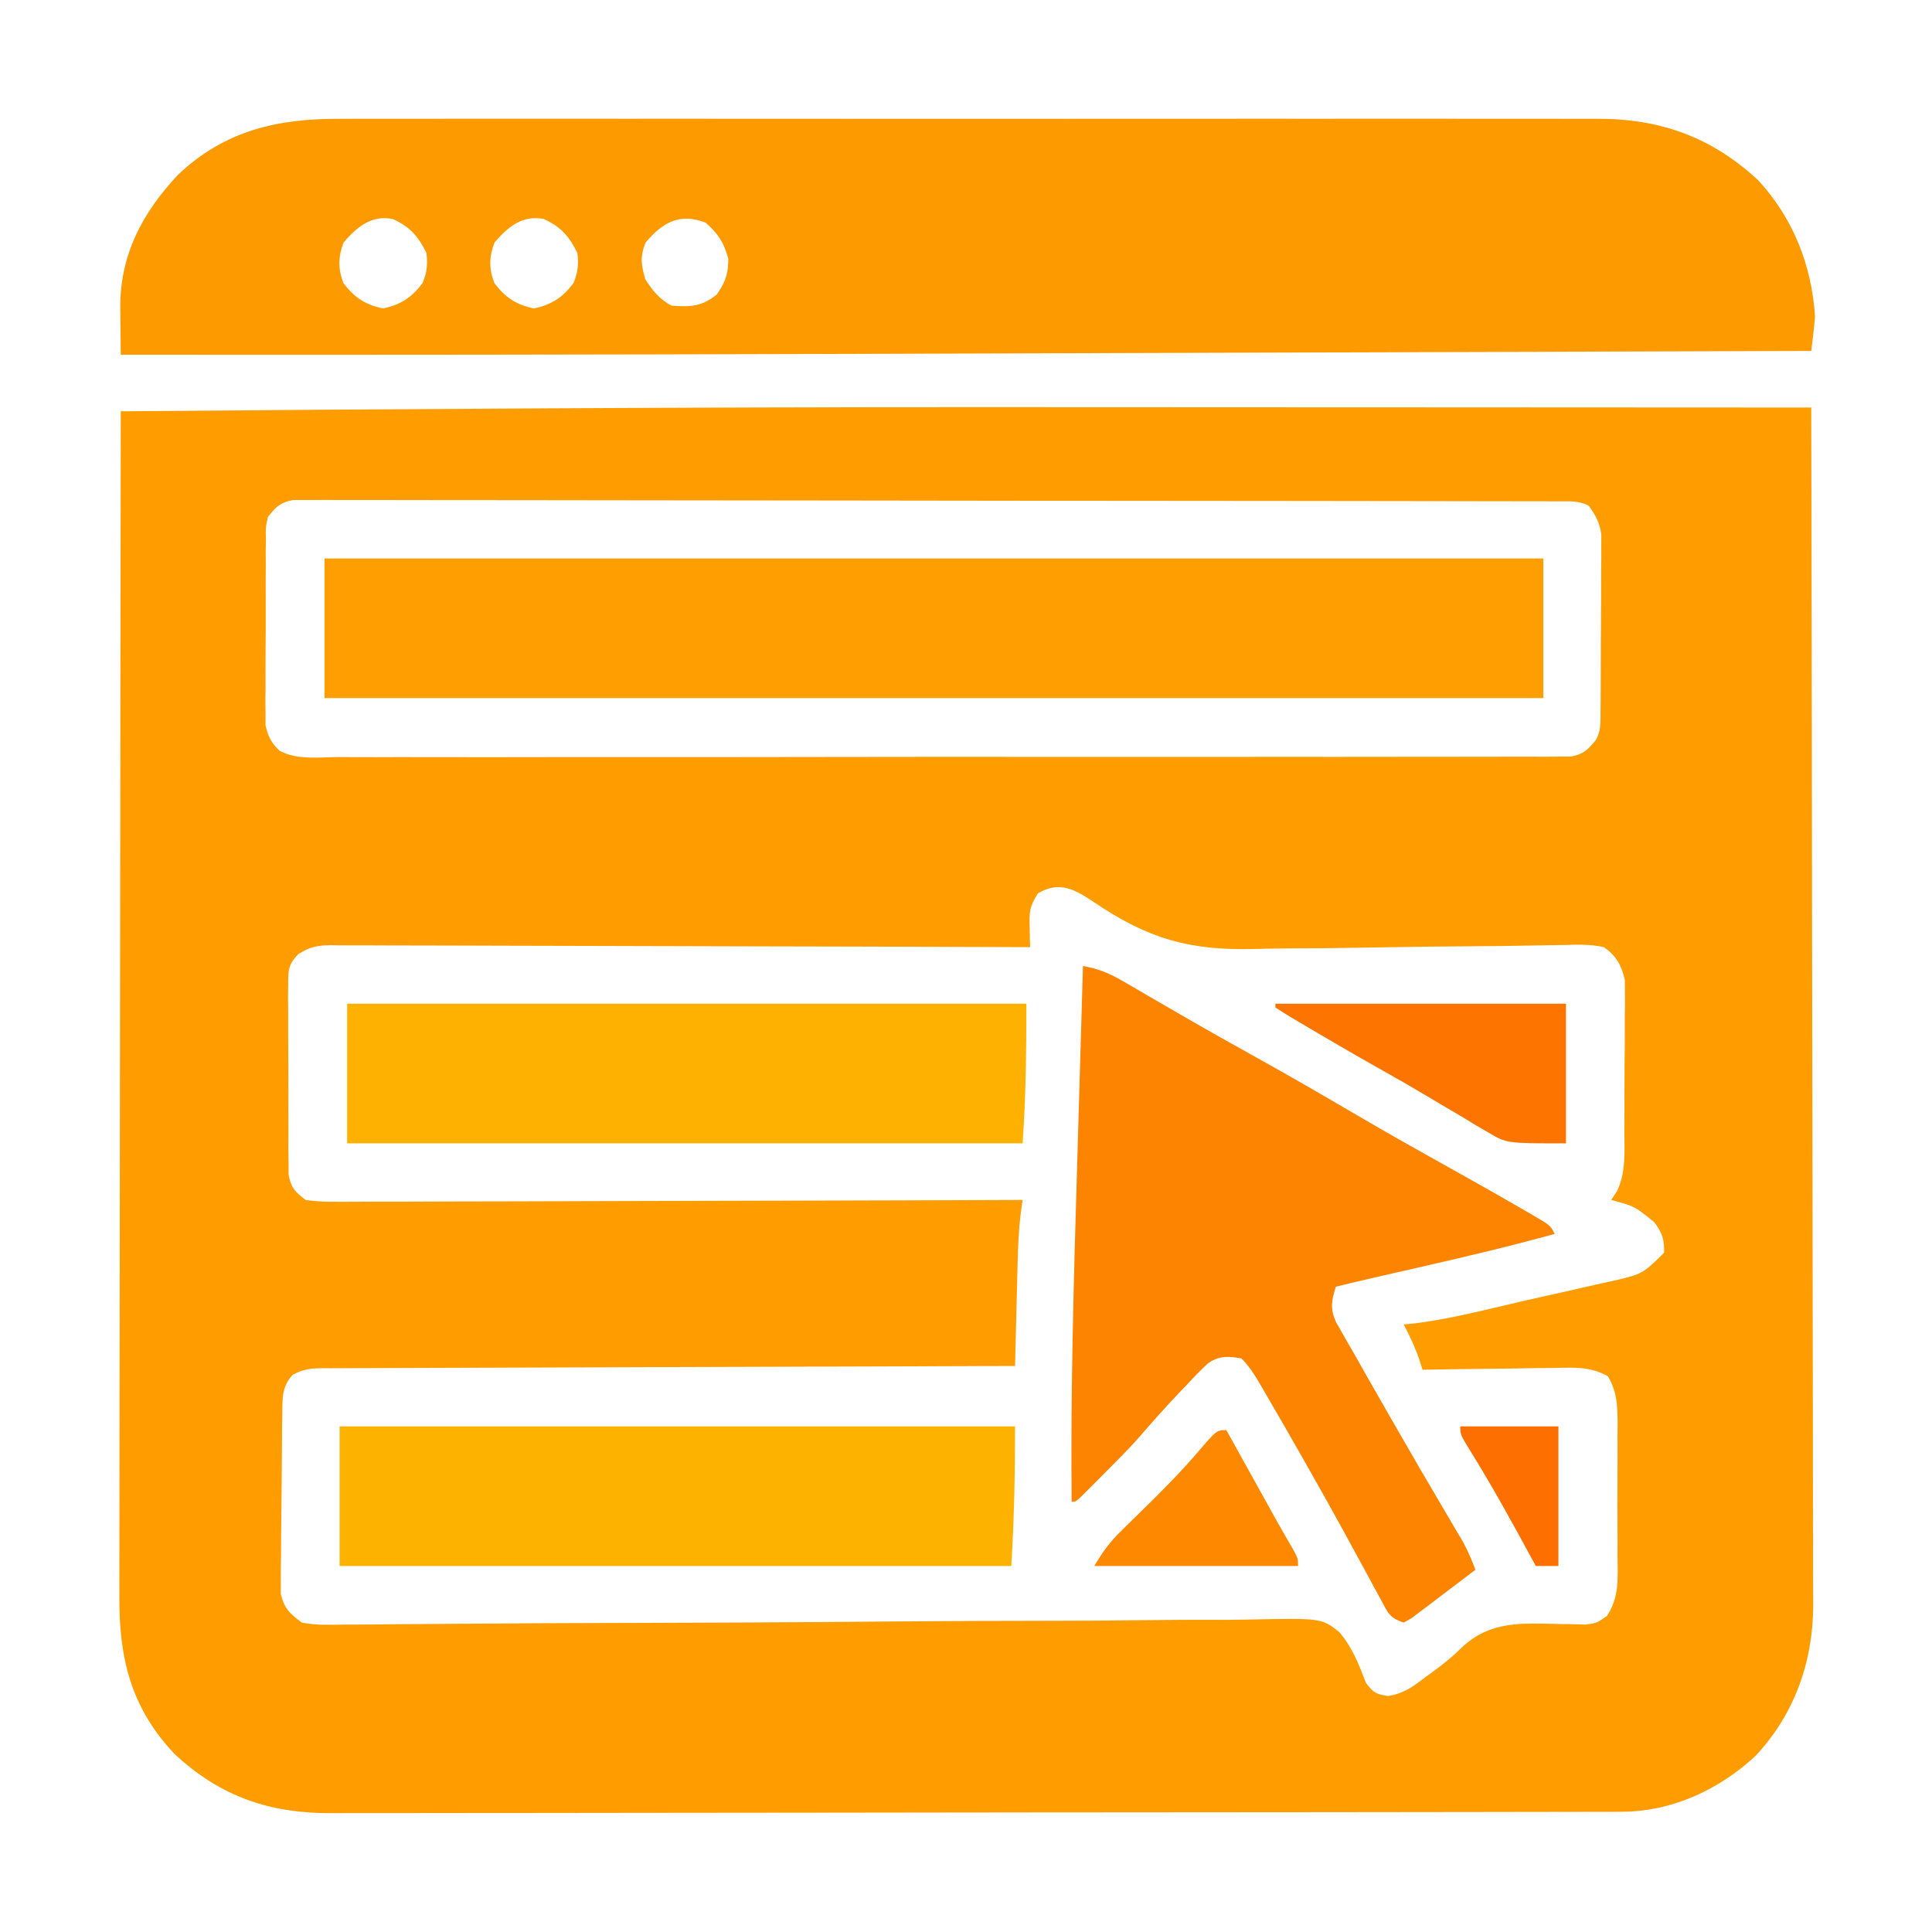 <?xml version="1.0" encoding="UTF-8"?>
<svg version="1.1" xmlns="http://www.w3.org/2000/svg" width="512" height="512">
<path d="M0 0 C1.234 0 1.234 0 2.492 0 C23.228 0.001 43.965 0.011 64.701 0.026 C76.691 0.034 88.681 0.039 100.671 0.043 C101.535 0.043 102.399 0.043 103.289 0.044 C107.628 0.045 111.968 0.046 116.308 0.047 C151.432 0.057 186.556 0.075 221.68 0.098 C221.771 41.662 221.842 83.226 221.884 124.79 C221.889 129.7 221.894 134.61 221.899 139.52 C221.9 140.498 221.902 141.475 221.903 142.482 C221.92 158.297 221.952 174.112 221.988 189.927 C222.026 206.162 222.048 222.397 222.056 238.632 C222.062 248.645 222.079 258.657 222.111 268.67 C222.133 275.542 222.139 282.414 222.134 289.286 C222.131 293.247 222.135 297.208 222.157 301.169 C222.176 304.803 222.177 308.437 222.163 312.072 C222.161 313.993 222.178 315.914 222.196 317.835 C222.095 332.701 217.138 346.537 206.867 357.473 C197.225 366.428 184.66 372.21 171.463 372.232 C170.203 372.236 168.944 372.241 167.646 372.245 C166.251 372.245 164.856 372.245 163.461 372.245 C161.977 372.248 160.493 372.252 159.009 372.256 C154.929 372.266 150.849 372.27 146.77 372.272 C142.37 372.276 137.971 372.286 133.571 372.295 C122.945 372.314 112.319 372.324 101.692 372.333 C96.686 372.338 91.68 372.343 86.674 372.348 C70.028 372.365 53.383 372.38 36.737 372.387 C32.418 372.389 28.099 372.391 23.781 372.393 C22.171 372.394 22.171 372.394 20.528 372.394 C3.145 372.403 -14.237 372.428 -31.62 372.46 C-49.473 372.493 -67.326 372.511 -85.18 372.515 C-95.201 372.517 -105.222 372.526 -115.243 372.551 C-123.779 372.573 -132.314 372.581 -140.85 372.571 C-145.202 372.567 -149.553 372.568 -153.905 372.588 C-157.897 372.606 -161.888 372.605 -165.879 372.589 C-167.316 372.587 -168.753 372.591 -170.19 372.603 C-186.731 372.732 -199.892 368.266 -212.07 356.91 C-223.547 344.796 -226.795 331.579 -226.681 315.323 C-226.682 313.96 -226.685 312.598 -226.689 311.235 C-226.696 307.52 -226.684 303.806 -226.669 300.091 C-226.655 296.074 -226.66 292.057 -226.662 288.04 C-226.664 281.09 -226.654 274.14 -226.638 267.19 C-226.613 257.142 -226.605 247.094 -226.602 237.045 C-226.595 220.741 -226.575 204.436 -226.547 188.131 C-226.519 172.297 -226.498 156.464 -226.485 140.63 C-226.484 139.653 -226.484 138.676 -226.483 137.67 C-226.479 132.769 -226.475 127.868 -226.471 122.968 C-226.44 82.344 -226.387 41.721 -226.32 1.098 C-150.88 0.462 -75.443 -0.004 0 0 Z M-187.32 29.098 C-187.929 31.796 -187.929 31.796 -187.854 34.797 C-187.87 35.941 -187.885 37.086 -187.902 38.266 C-187.897 39.498 -187.892 40.73 -187.887 42 C-187.893 43.27 -187.899 44.54 -187.906 45.848 C-187.913 48.534 -187.911 51.219 -187.897 53.905 C-187.88 57.34 -187.903 60.773 -187.938 64.207 C-187.966 67.492 -187.955 70.777 -187.949 74.062 C-187.962 75.293 -187.976 76.523 -187.989 77.791 C-187.977 78.939 -187.964 80.087 -187.951 81.269 C-187.95 82.276 -187.949 83.284 -187.949 84.321 C-187.287 87.245 -186.433 88.976 -184.243 91.04 C-179.651 93.566 -173.813 92.772 -168.724 92.726 C-167.308 92.731 -165.892 92.738 -164.476 92.747 C-160.584 92.766 -156.692 92.754 -152.8 92.737 C-148.603 92.723 -144.406 92.739 -140.209 92.75 C-131.988 92.769 -123.766 92.76 -115.544 92.742 C-108.864 92.728 -102.184 92.724 -95.503 92.728 C-94.553 92.728 -93.603 92.729 -92.624 92.729 C-90.694 92.73 -88.764 92.731 -86.834 92.732 C-69.762 92.741 -52.69 92.724 -35.617 92.695 C-19.043 92.666 -2.468 92.659 14.107 92.674 C32.148 92.691 50.188 92.695 68.228 92.677 C70.151 92.676 72.074 92.674 73.996 92.672 C74.942 92.671 75.889 92.67 76.863 92.669 C83.538 92.663 90.213 92.667 96.887 92.673 C105.018 92.681 113.149 92.674 121.279 92.649 C125.43 92.637 129.58 92.631 133.73 92.642 C137.527 92.652 141.323 92.643 145.12 92.62 C147.15 92.613 149.179 92.625 151.209 92.637 C152.409 92.626 153.609 92.615 154.845 92.604 C155.882 92.603 156.92 92.601 157.989 92.6 C161.378 91.967 162.538 90.738 164.68 88.098 C165.952 85.554 165.821 83.749 165.841 80.901 C165.855 79.274 165.855 79.274 165.87 77.614 C165.874 76.437 165.878 75.26 165.883 74.047 C165.889 72.841 165.894 71.635 165.9 70.392 C165.91 67.836 165.916 65.279 165.92 62.723 C165.93 58.812 165.961 54.901 165.992 50.99 C165.999 48.509 166.004 46.028 166.008 43.547 C166.026 41.79 166.026 41.79 166.045 39.998 C166.041 38.357 166.041 38.357 166.036 36.682 C166.04 35.722 166.043 34.763 166.047 33.773 C165.608 30.579 164.56 28.695 162.68 26.098 C160.03 24.773 158.041 24.969 155.072 24.963 C153.273 24.957 153.273 24.957 151.437 24.95 C150.093 24.95 148.75 24.95 147.407 24.95 C145.989 24.947 144.571 24.943 143.153 24.939 C139.243 24.929 135.333 24.926 131.423 24.923 C127.212 24.919 123.001 24.909 118.789 24.901 C108.613 24.881 98.436 24.871 88.26 24.862 C83.471 24.858 78.683 24.852 73.895 24.847 C57.986 24.83 42.076 24.816 26.167 24.808 C22.036 24.806 17.906 24.804 13.776 24.802 C12.749 24.802 11.723 24.802 10.665 24.801 C-5.977 24.793 -22.619 24.767 -39.261 24.735 C-56.333 24.702 -73.406 24.684 -90.478 24.681 C-100.069 24.678 -109.66 24.67 -119.251 24.644 C-127.417 24.623 -135.582 24.614 -143.748 24.624 C-147.916 24.629 -152.085 24.627 -156.253 24.607 C-160.067 24.59 -163.88 24.591 -167.693 24.606 C-169.075 24.609 -170.457 24.604 -171.84 24.592 C-173.714 24.577 -175.587 24.589 -177.461 24.603 C-178.504 24.602 -179.546 24.601 -180.62 24.6 C-184.029 25.228 -185.212 26.397 -187.32 29.098 Z M16.742 128.848 C14.464 132.437 14.451 133.681 14.551 137.801 C14.579 139.288 14.579 139.288 14.607 140.806 C14.631 141.562 14.655 142.318 14.68 143.098 C13.21 143.092 13.21 143.092 11.711 143.086 C-12.117 142.998 -35.944 142.932 -59.771 142.89 C-71.294 142.87 -82.816 142.842 -94.339 142.796 C-104.381 142.756 -114.423 142.73 -124.465 142.721 C-129.783 142.716 -135.101 142.704 -140.419 142.675 C-145.424 142.648 -150.428 142.639 -155.432 142.645 C-157.27 142.644 -159.108 142.636 -160.946 142.621 C-163.453 142.601 -165.96 142.606 -168.468 142.617 C-169.197 142.605 -169.925 142.593 -170.676 142.581 C-174.252 142.624 -176.219 143.034 -179.272 144.959 C-181.915 147.718 -181.948 149.123 -181.951 152.904 C-181.964 154.072 -181.976 155.24 -181.989 156.444 C-181.976 157.701 -181.963 158.958 -181.949 160.254 C-181.952 161.548 -181.954 162.843 -181.957 164.176 C-181.959 166.914 -181.945 169.65 -181.917 172.387 C-181.883 175.891 -181.889 179.394 -181.908 182.898 C-181.921 186.246 -181.903 189.594 -181.887 192.941 C-181.892 194.199 -181.897 195.456 -181.902 196.752 C-181.886 197.92 -181.87 199.088 -181.854 200.291 C-181.848 201.318 -181.841 202.345 -181.835 203.404 C-181.159 206.94 -180.18 207.924 -177.32 210.098 C-174.618 210.482 -172.326 210.622 -169.626 210.579 C-168.847 210.582 -168.068 210.586 -167.265 210.589 C-164.651 210.596 -162.038 210.574 -159.425 210.552 C-157.552 210.551 -155.68 210.551 -153.807 210.554 C-148.721 210.555 -143.635 210.531 -138.548 210.503 C-133.234 210.478 -127.919 210.476 -122.605 210.471 C-112.54 210.459 -102.475 210.426 -92.41 210.386 C-80.951 210.341 -69.493 210.319 -58.035 210.299 C-34.463 210.257 -10.892 210.187 12.68 210.098 C12.521 211.239 12.363 212.381 12.199 213.557 C11.651 217.959 11.463 222.321 11.363 226.754 C11.332 227.936 11.332 227.936 11.3 229.141 C11.236 231.626 11.176 234.112 11.117 236.598 C11.074 238.296 11.03 239.993 10.986 241.691 C10.88 245.827 10.779 249.962 10.68 254.098 C9.224 254.101 9.224 254.101 7.739 254.105 C-15.854 254.164 -39.447 254.24 -63.041 254.333 C-74.45 254.378 -85.86 254.418 -97.269 254.444 C-107.212 254.467 -117.154 254.5 -127.097 254.546 C-132.363 254.57 -137.629 254.589 -142.895 254.595 C-147.85 254.601 -152.804 254.621 -157.758 254.652 C-159.579 254.661 -161.399 254.664 -163.22 254.663 C-165.701 254.661 -168.182 254.678 -170.664 254.699 C-171.388 254.694 -172.112 254.689 -172.857 254.684 C-175.918 254.728 -178.036 254.94 -180.736 256.435 C-183.605 259.446 -183.461 262.546 -183.513 266.5 C-183.529 267.604 -183.545 268.709 -183.562 269.847 C-183.606 274.89 -183.647 279.932 -183.67 284.975 C-183.687 287.637 -183.714 290.298 -183.752 292.959 C-183.807 296.795 -183.829 300.629 -183.844 304.465 C-183.866 305.655 -183.889 306.844 -183.912 308.07 C-183.91 309.181 -183.907 310.292 -183.904 311.437 C-183.912 312.412 -183.92 313.386 -183.928 314.391 C-183.032 318.38 -181.592 319.637 -178.32 322.098 C-174.686 322.819 -171.11 322.71 -167.415 322.636 C-166.303 322.634 -165.19 322.632 -164.044 322.629 C-160.307 322.616 -156.571 322.567 -152.835 322.519 C-150.159 322.503 -147.483 322.489 -144.808 322.478 C-139.041 322.45 -133.275 322.407 -127.508 322.353 C-118.39 322.27 -109.272 322.238 -100.154 322.215 C-97.033 322.207 -93.912 322.198 -90.791 322.189 C-90.011 322.187 -89.231 322.185 -88.427 322.182 C-79.551 322.156 -70.675 322.12 -61.799 322.078 C-60.582 322.072 -60.582 322.072 -59.341 322.067 C-46.197 322.004 -33.054 321.903 -19.911 321.793 C-6.411 321.681 7.089 321.626 20.59 321.621 C28.915 321.615 37.236 321.562 45.56 321.449 C51.267 321.375 56.973 321.355 62.68 321.379 C65.972 321.391 69.259 321.37 72.551 321.299 C91.893 320.906 91.893 320.906 96.595 324.604 C100.062 328.659 101.789 333.167 103.68 338.098 C105.685 340.666 106.18 341.013 109.449 341.566 C113.591 340.965 116.144 339.09 119.367 336.598 C119.989 336.148 120.611 335.698 121.251 335.235 C124.066 333.183 126.619 331.158 129.086 328.688 C136.704 321.5 145.144 322.28 155.198 322.484 C156.344 322.497 157.491 322.51 158.672 322.523 C159.707 322.559 160.742 322.594 161.808 322.63 C164.808 322.25 164.808 322.25 167.514 320.37 C170.893 315.264 170.394 310.31 170.344 304.316 C170.351 302.447 170.351 302.447 170.358 300.54 C170.363 297.234 170.342 293.929 170.314 290.623 C170.305 288.599 170.314 286.577 170.332 284.553 C170.362 280.661 170.359 276.771 170.344 272.879 C170.359 271.071 170.359 271.071 170.374 269.226 C170.306 264.379 170.243 261.075 167.798 256.829 C163.226 254.29 159.276 254.474 154.129 254.609 C152.608 254.62 152.608 254.62 151.056 254.631 C147.826 254.659 144.597 254.721 141.367 254.785 C139.174 254.81 136.98 254.833 134.787 254.854 C129.417 254.909 124.049 254.992 118.68 255.098 C118.383 254.177 118.087 253.257 117.781 252.309 C116.668 249.064 115.27 246.133 113.68 243.098 C114.735 242.99 115.789 242.882 116.876 242.771 C126.677 241.538 136.317 238.944 145.934 236.743 C149.213 235.993 152.495 235.265 155.779 234.541 C158.931 233.842 162.076 233.116 165.223 232.395 C166.397 232.139 167.571 231.884 168.78 231.621 C176.924 229.754 176.924 229.754 182.68 224.098 C182.752 220.531 182.217 218.801 180.055 215.973 C174.865 211.768 174.865 211.768 168.68 210.098 C169.165 209.364 169.65 208.629 170.15 207.873 C172.658 202.815 172.147 197.211 172.148 191.691 C172.16 189.894 172.16 189.894 172.172 188.061 C172.182 185.533 172.185 183.004 172.181 180.476 C172.18 176.611 172.221 172.748 172.266 168.883 C172.271 166.423 172.274 163.964 172.273 161.504 C172.298 159.774 172.298 159.774 172.323 158.009 C172.309 156.387 172.309 156.387 172.295 154.732 C172.298 153.314 172.298 153.314 172.301 151.867 C171.43 147.984 169.977 145.305 166.68 143.098 C163.058 142.279 159.541 142.424 155.844 142.547 C154.751 142.559 153.657 142.571 152.531 142.583 C150.154 142.611 147.778 142.653 145.402 142.706 C141.618 142.786 137.836 142.822 134.052 142.844 C123.292 142.914 112.534 143.041 101.776 143.251 C95.189 143.38 88.603 143.431 82.015 143.444 C79.525 143.463 77.036 143.507 74.547 143.58 C57.171 144.077 46.1 141.015 31.645 131.209 C26.562 127.814 22.445 125.45 16.742 128.848 Z " fill="#FE9C00" transform="translate(258.32,107.902)"/>
<path d="M0 0 C1.491 -0.005 2.982 -0.011 4.473 -0.019 C8.535 -0.035 12.596 -0.027 16.658 -0.015 C21.052 -0.006 25.446 -0.02 29.84 -0.031 C38.434 -0.049 47.027 -0.045 55.621 -0.033 C62.609 -0.024 69.597 -0.023 76.584 -0.027 C77.581 -0.028 78.577 -0.029 79.603 -0.029 C81.628 -0.03 83.652 -0.032 85.677 -0.033 C104.638 -0.044 123.599 -0.031 142.561 -0.01 C158.813 0.008 175.065 0.005 191.317 -0.014 C210.212 -0.035 229.108 -0.043 248.004 -0.031 C250.021 -0.03 252.037 -0.029 254.054 -0.027 C255.543 -0.026 255.543 -0.026 257.061 -0.025 C264.036 -0.022 271.011 -0.028 277.986 -0.037 C286.493 -0.048 294.999 -0.045 303.505 -0.024 C307.841 -0.014 312.176 -0.009 316.512 -0.023 C320.488 -0.035 324.464 -0.028 328.44 -0.007 C329.871 -0.002 331.303 -0.005 332.734 -0.014 C349.599 -0.121 363.307 4.735 375.718 16.246 C384.995 26.231 390.02 38.986 390.819 52.508 C390.683 54.081 390.519 55.651 390.332 57.219 C390.237 58.024 390.142 58.828 390.045 59.658 C389.97 60.268 389.896 60.879 389.819 61.508 C348.488 61.637 307.157 61.765 265.826 61.89 C260.874 61.905 255.922 61.92 250.97 61.935 C249.492 61.94 249.492 61.94 247.985 61.944 C234.245 61.986 220.505 62.028 206.765 62.072 C183.05 62.146 159.335 62.219 135.62 62.289 C134.695 62.292 133.77 62.295 132.816 62.297 C69.15 62.486 5.485 62.581 -58.181 62.508 C-58.227 59.311 -58.254 56.115 -58.278 52.918 C-58.292 52.019 -58.305 51.12 -58.318 50.194 C-58.399 36.076 -52.492 24.863 -42.868 14.695 C-30.582 3.092 -16.54 -0.113 0 0 Z M0.882 32.758 C-0.594 36.579 -0.627 39.724 0.819 43.508 C3.73 47.375 6.596 49.246 11.319 50.258 C16.05 49.244 18.897 47.371 21.819 43.508 C22.945 40.739 23.227 38.468 22.819 35.508 C20.658 31.102 18.329 28.488 13.819 26.508 C8.188 25.497 4.431 28.637 0.882 32.758 Z M40.882 32.758 C39.406 36.579 39.373 39.724 40.819 43.508 C43.73 47.375 46.596 49.246 51.319 50.258 C56.05 49.244 58.897 47.371 61.819 43.508 C62.945 40.739 63.227 38.468 62.819 35.508 C60.658 31.102 58.329 28.488 53.819 26.508 C48.188 25.497 44.431 28.637 40.882 32.758 Z M80.882 32.82 C79.407 36.549 79.739 38.661 80.819 42.508 C82.686 45.416 84.675 47.936 87.819 49.508 C92.781 49.882 95.932 49.747 99.819 46.508 C102.131 43.117 102.819 41.124 102.819 37.008 C101.577 32.662 100.195 30.524 96.819 27.508 C90.013 24.875 85.436 27.384 80.882 32.82 Z " fill="#FD9A00" transform="translate(90.181,31.492)"/>
<path d="M0 0 C106.59 0 213.18 0 323 0 C323 12.21 323 24.42 323 37 C216.41 37 109.82 37 0 37 C0 24.79 0 12.58 0 0 Z " fill="#FE9E00" transform="translate(86,148)"/>
<path d="M0 0 C4.154 0.74 7.073 1.971 10.734 4.105 C11.853 4.752 12.972 5.399 14.124 6.065 C15.333 6.772 16.541 7.48 17.75 8.188 C19.647 9.287 21.545 10.384 23.443 11.481 C24.736 12.229 26.029 12.977 27.321 13.725 C33.426 17.26 39.584 20.698 45.75 24.125 C54.89 29.218 63.944 34.444 72.966 39.742 C80.24 44.002 87.573 48.148 94.938 52.25 C102.32 56.368 109.694 60.498 117 64.75 C117.706 65.156 118.413 65.563 119.14 65.981 C123.882 68.764 123.882 68.764 125 71 C113.341 74.22 101.604 77 89.812 79.688 C87.172 80.292 84.533 80.897 81.893 81.502 C80.267 81.874 78.641 82.246 77.015 82.617 C73.668 83.381 70.328 84.159 67 85 C65.865 88.649 65.469 90.796 67.037 94.352 C67.527 95.205 68.018 96.058 68.523 96.938 C69.351 98.394 69.351 98.394 70.195 99.88 C70.791 100.91 71.386 101.939 72 103 C73.198 105.118 74.396 107.237 75.594 109.355 C76.895 111.634 78.197 113.911 79.5 116.188 C80.197 117.407 80.894 118.626 81.59 119.846 C86.877 129.088 92.232 138.288 97.658 147.448 C98.202 148.371 98.745 149.295 99.305 150.246 C99.779 151.047 100.253 151.848 100.742 152.674 C102.032 155.06 103.043 157.464 104 160 C100.908 162.371 97.8 164.719 94.688 167.062 C93.366 168.077 93.366 168.077 92.018 169.111 C91.17 169.746 90.322 170.381 89.449 171.035 C88.279 171.923 88.279 171.923 87.085 172.828 C86.397 173.215 85.709 173.602 85 174 C81.103 172.701 80.811 171.369 78.883 167.805 C78.282 166.708 77.682 165.61 77.063 164.48 C76.747 163.893 76.432 163.305 76.106 162.7 C75.116 160.858 74.115 159.022 73.111 157.188 C71.736 154.676 70.365 152.163 68.996 149.648 C66.111 144.362 63.155 139.116 60.188 133.875 C59.66 132.943 59.133 132.011 58.589 131.052 C55.198 125.077 51.778 119.119 48.312 113.188 C47.902 112.482 47.492 111.776 47.069 111.048 C45.536 108.443 44.147 106.147 42 104 C38.527 103.381 36.123 103.226 33.137 105.285 C31.159 107.113 29.324 109.018 27.5 111 C26.834 111.695 26.168 112.39 25.482 113.105 C21.795 116.978 18.257 120.965 14.763 125.012 C11.69 128.477 8.394 131.722 5.125 135 C4.445 135.684 3.765 136.369 3.064 137.074 C2.427 137.71 1.79 138.345 1.133 139 C0.554 139.577 -0.024 140.155 -0.621 140.75 C-2 142 -2 142 -3 142 C-3.297 112.979 -2.475 84.002 -1.609 54.996 C-1.425 48.773 -1.246 42.549 -1.066 36.326 C-0.717 24.217 -0.36 12.109 0 0 Z " fill="#FD8400" transform="translate(287,256)"/>
<path d="M0 0 C59.4 0 118.8 0 180 0 C180 12.338 179.879 24.694 179 37 C119.93 37 60.86 37 0 37 C0 24.79 0 12.58 0 0 Z " fill="#FEB100" transform="translate(92,266)"/>
<path d="M0 0 C59.07 0 118.14 0 179 0 C179 12.338 178.77 24.686 178 37 C119.26 37 60.52 37 0 37 C0 24.79 0 12.58 0 0 Z " fill="#FEB200" transform="translate(90,378)"/>
<path d="M0 0 C25.41 0 50.82 0 77 0 C77 12.21 77 24.42 77 37 C61.252 37 61.252 37 56.465 34.141 C55.399 33.525 54.333 32.91 53.235 32.276 C52.147 31.607 51.059 30.939 49.938 30.25 C48.766 29.56 47.592 28.873 46.417 28.189 C44.053 26.808 41.699 25.412 39.353 24.001 C35.396 21.64 31.393 19.369 27.378 17.108 C20.265 13.095 13.208 8.984 6.188 4.812 C5.552 4.438 4.917 4.063 4.263 3.676 C2.824 2.813 1.409 1.911 0 1 C0 0.67 0 0.34 0 0 Z " fill="#FD7400" transform="translate(338,266)"/>
<path d="M0 0 C0.65 1.172 0.65 1.172 1.313 2.367 C2.938 5.296 4.563 8.223 6.189 11.151 C6.889 12.413 7.59 13.674 8.29 14.936 C9.302 16.761 10.315 18.586 11.328 20.41 C11.967 21.561 12.606 22.713 13.264 23.899 C14.645 26.365 16.052 28.81 17.484 31.246 C19 34 19 34 19 36 C1.18 36 -16.64 36 -35 36 C-32.638 32.064 -30.963 29.73 -27.797 26.637 C-26.981 25.832 -26.165 25.027 -25.324 24.197 C-24.05 22.955 -24.05 22.955 -22.75 21.688 C-17.445 16.493 -12.239 11.301 -7.414 5.654 C-2.579 0 -2.579 0 0 0 Z " fill="#FE8900" transform="translate(325,379)"/>
<path d="M0 0 C8.58 0 17.16 0 26 0 C26 12.21 26 24.42 26 37 C24.02 37 22.04 37 20 37 C19.714 36.473 19.428 35.945 19.133 35.402 C13.83 25.646 8.512 15.926 2.643 6.496 C0 2.205 0 2.205 0 0 Z " fill="#FD6F00" transform="translate(387,378)"/>
</svg>
